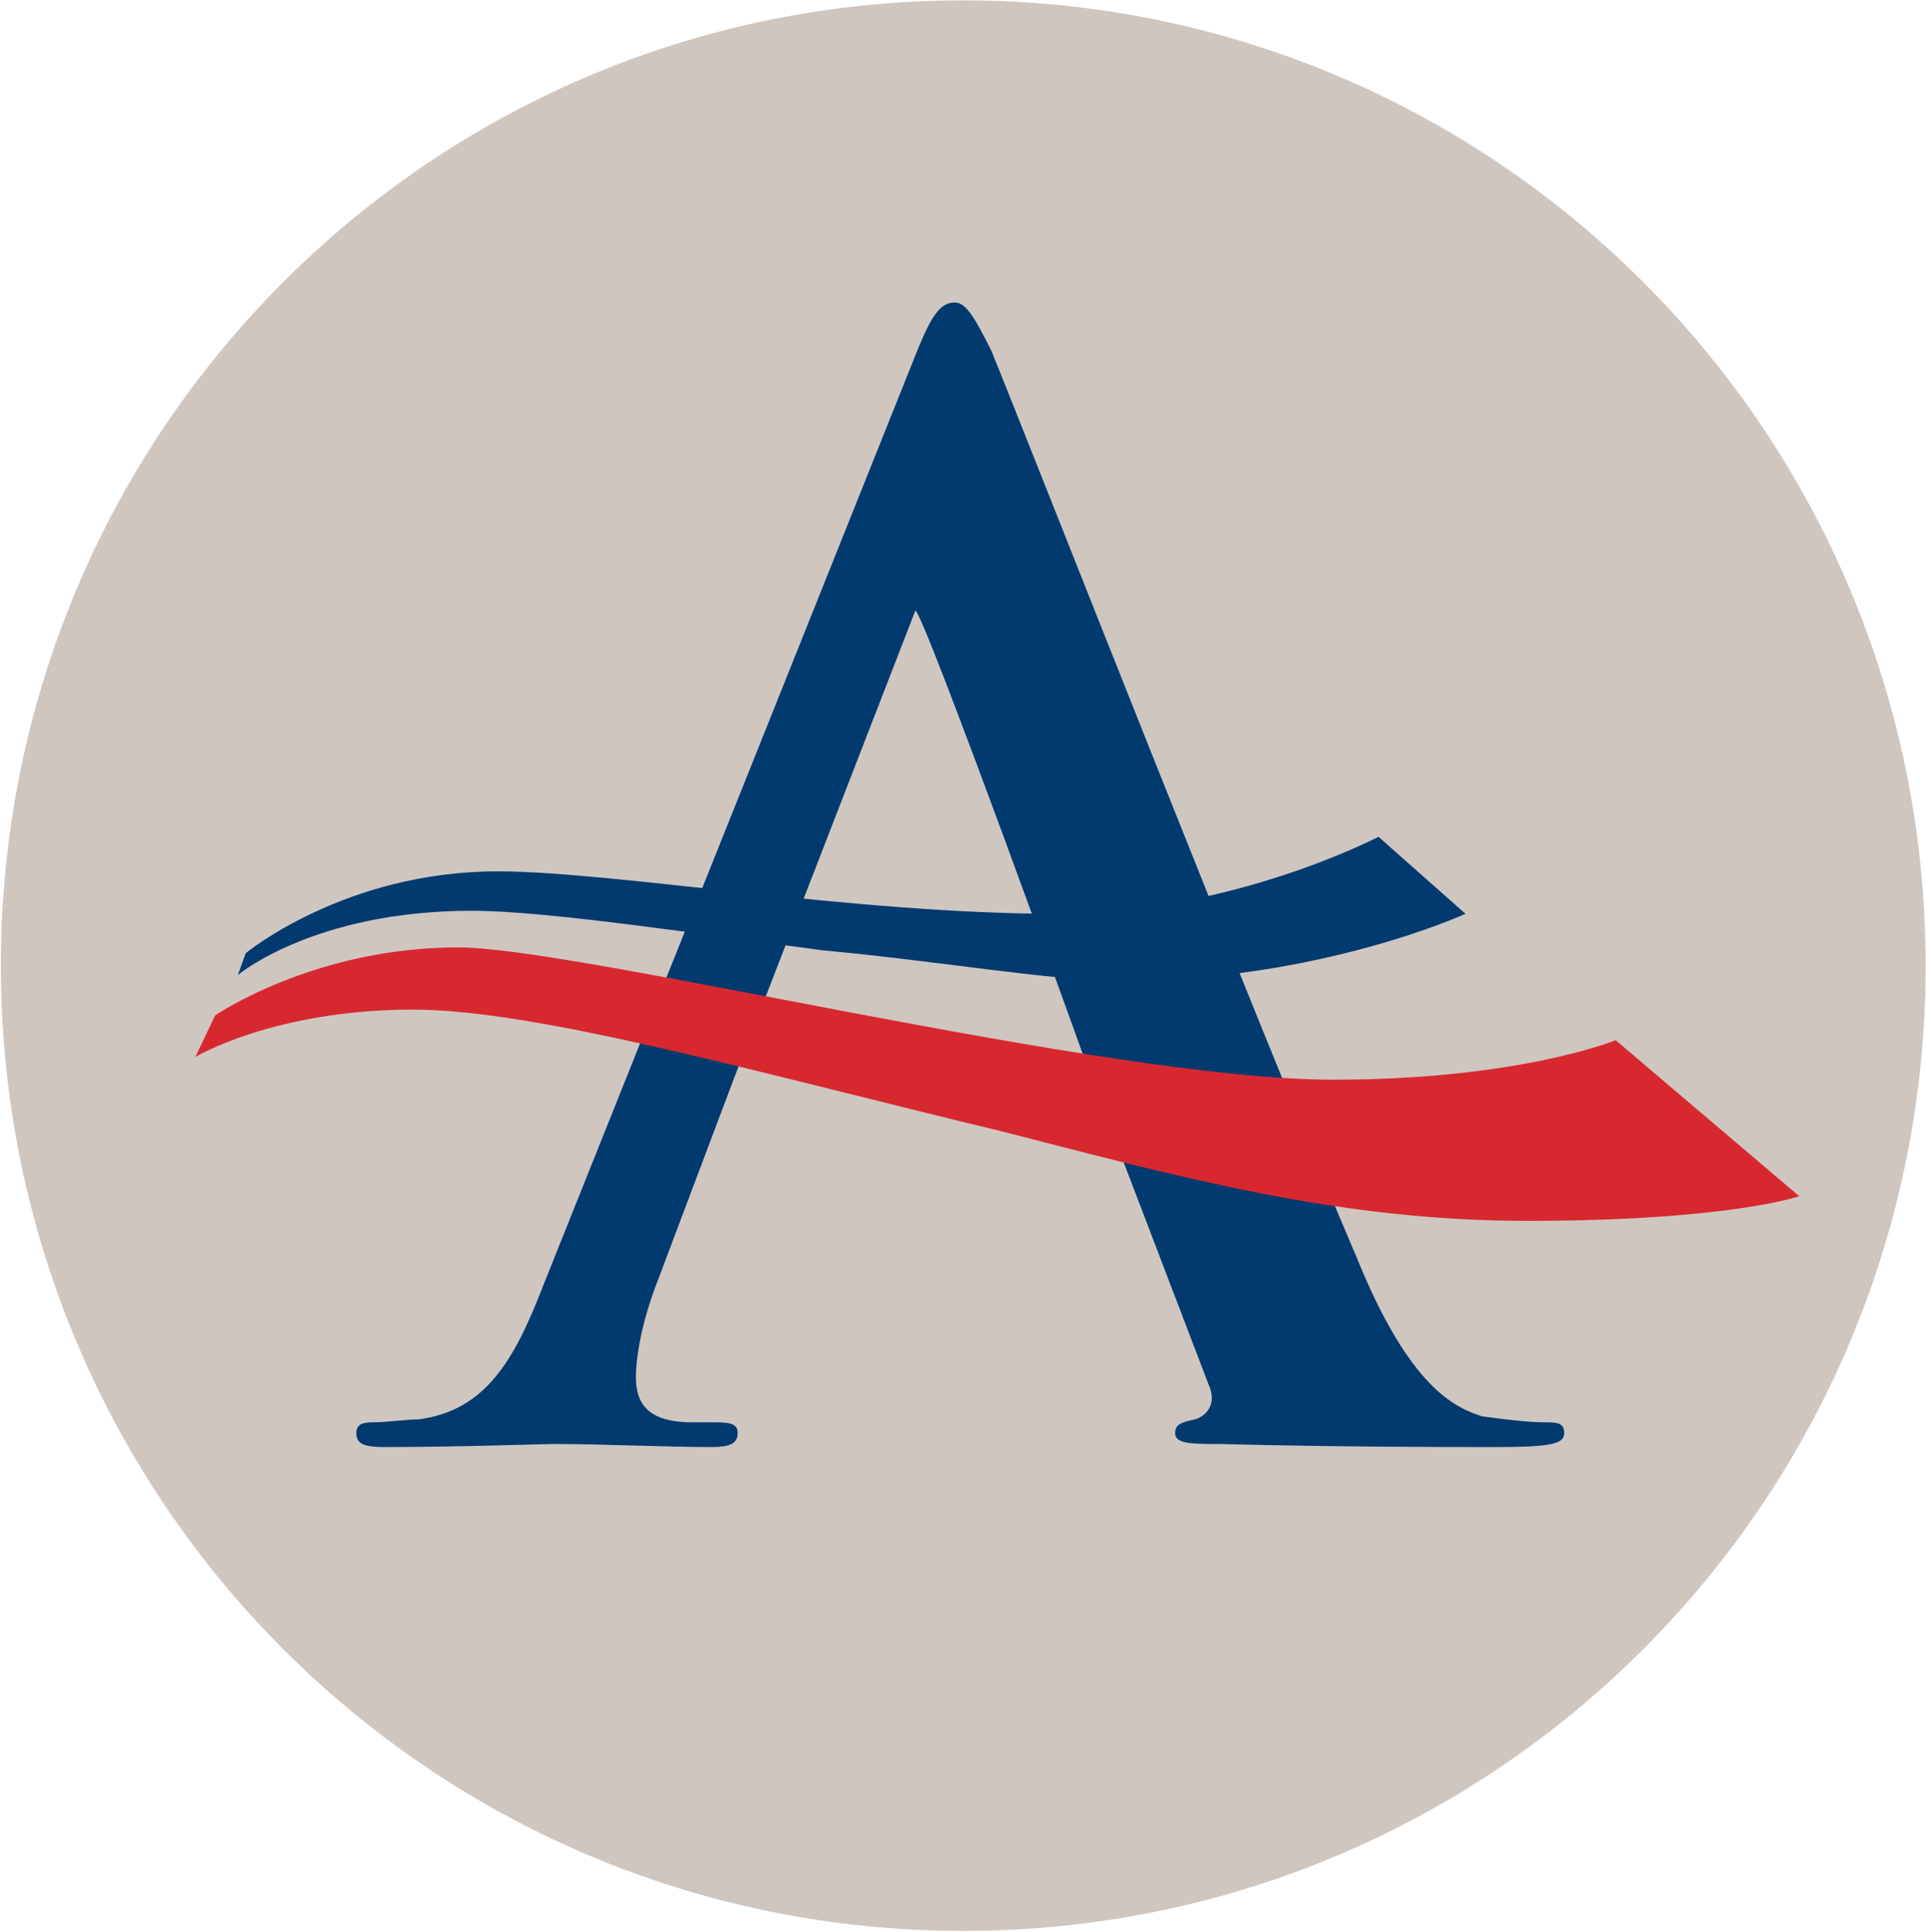 <?xml version="1.0" ?>
<svg xmlns="http://www.w3.org/2000/svg" version="1.2" viewBox="0 0 1588 1593">
	<style>
		.s0 { fill: #cfc6c0 } 
		.s1 { fill: #003a6f } 
		.s2 { fill: #d8282f } 
	</style>
	<g id="Clip-Path: Clip-Path: Clip-Path: Page 1">
		<g id="Clip-Path: Clip-Path: Page 1">
			<g id="Clip-Path: Page 1">
				<g id="Page 1">
					<path id="Path 256" class="s0" d="m794.2 1592.2c-438.8 0-793.5-355.8-793.5-796 0-440.1 354.7-795.9 793.5-795.9 438.8 0 793.5 355.8 793.5 795.9 0 440.2-354.7 796-793.5 796z"/>
					<path id="Path 257" class="s1" d="m196.1 804l6.5-18c0 0 81.5-67.5 207.7-67.5 95.3 0 293.1 35 460.9 35 144.1 0 265.4-63.5 265.4-63.5l71.7 63.5c0 0-120.5 55.3-283.4 55.3-58.6 0-149-16.2-246.7-25.2-93.7-12.2-226.4-32.6-289.1-32.6-130.3 0-193 53-193 53z"/>
					<path id="Path 259" class="s1" d="m605.7 887.8l-65.1 172.7c-11.4 30.1-16.3 58.6-16.3 74.9 0 21.1 8.9 37.4 46.4 37.4h18.7c13.9 0 18.8 1.7 18.8 9 0 8.9-7.4 11.4-21.2 11.4-39.9 0-90.4-2.5-127.9-2.5-13.8 0-78.9 2.5-142.5 2.5-16.2 0-22.8-2.5-22.8-11.4 0-7.3 4.9-9 13.9-9 11.4 0 27.7-2.4 37.4-2.4 55.4-7.3 79-48.9 102.6-109.9l304.6-761.4c13.8-35 21.2-49.7 35-49.7 9 0 16.3 12.2 30.1 39.9 27.7 67.6 221.5 561.9 300.5 745.9 44 109.1 81.4 125.4 104.2 132.7 18.8 2.5 37.5 4.9 51.3 4.9 9.8 0 16.3 0 16.3 9 0 8.9-11.4 11.4-55.4 11.4-44.7 0-132.7 0-228-2.5-23.6 0-37.4 0-37.4-8.9 0-7.3 4.9-9 16.3-11.4 8.9-2.5 18.7-12.2 11.4-28.5l-97.7-255.7c-2.5-7.3-137.7-382.7-144.2-382.7"/>
					<path id="Path 260" class="s2" d="m161.1 871.5l16.3-34.2c0 0 81.4-56.1 200.3-56.1 100.2 0 535 109.1 721.5 109.1 153.9 0 232.9-32.6 232.9-32.6l151.4 128.7c0 0-58.6 20.3-223.9 20.3-158 0-288.3-36.6-434.8-74.1-202.8-48.8-381.9-100.1-484.5-100.1-114 0-179.2 39-179.2 39z"/>
				</g>
			</g>
		</g>
	</g>
</svg>